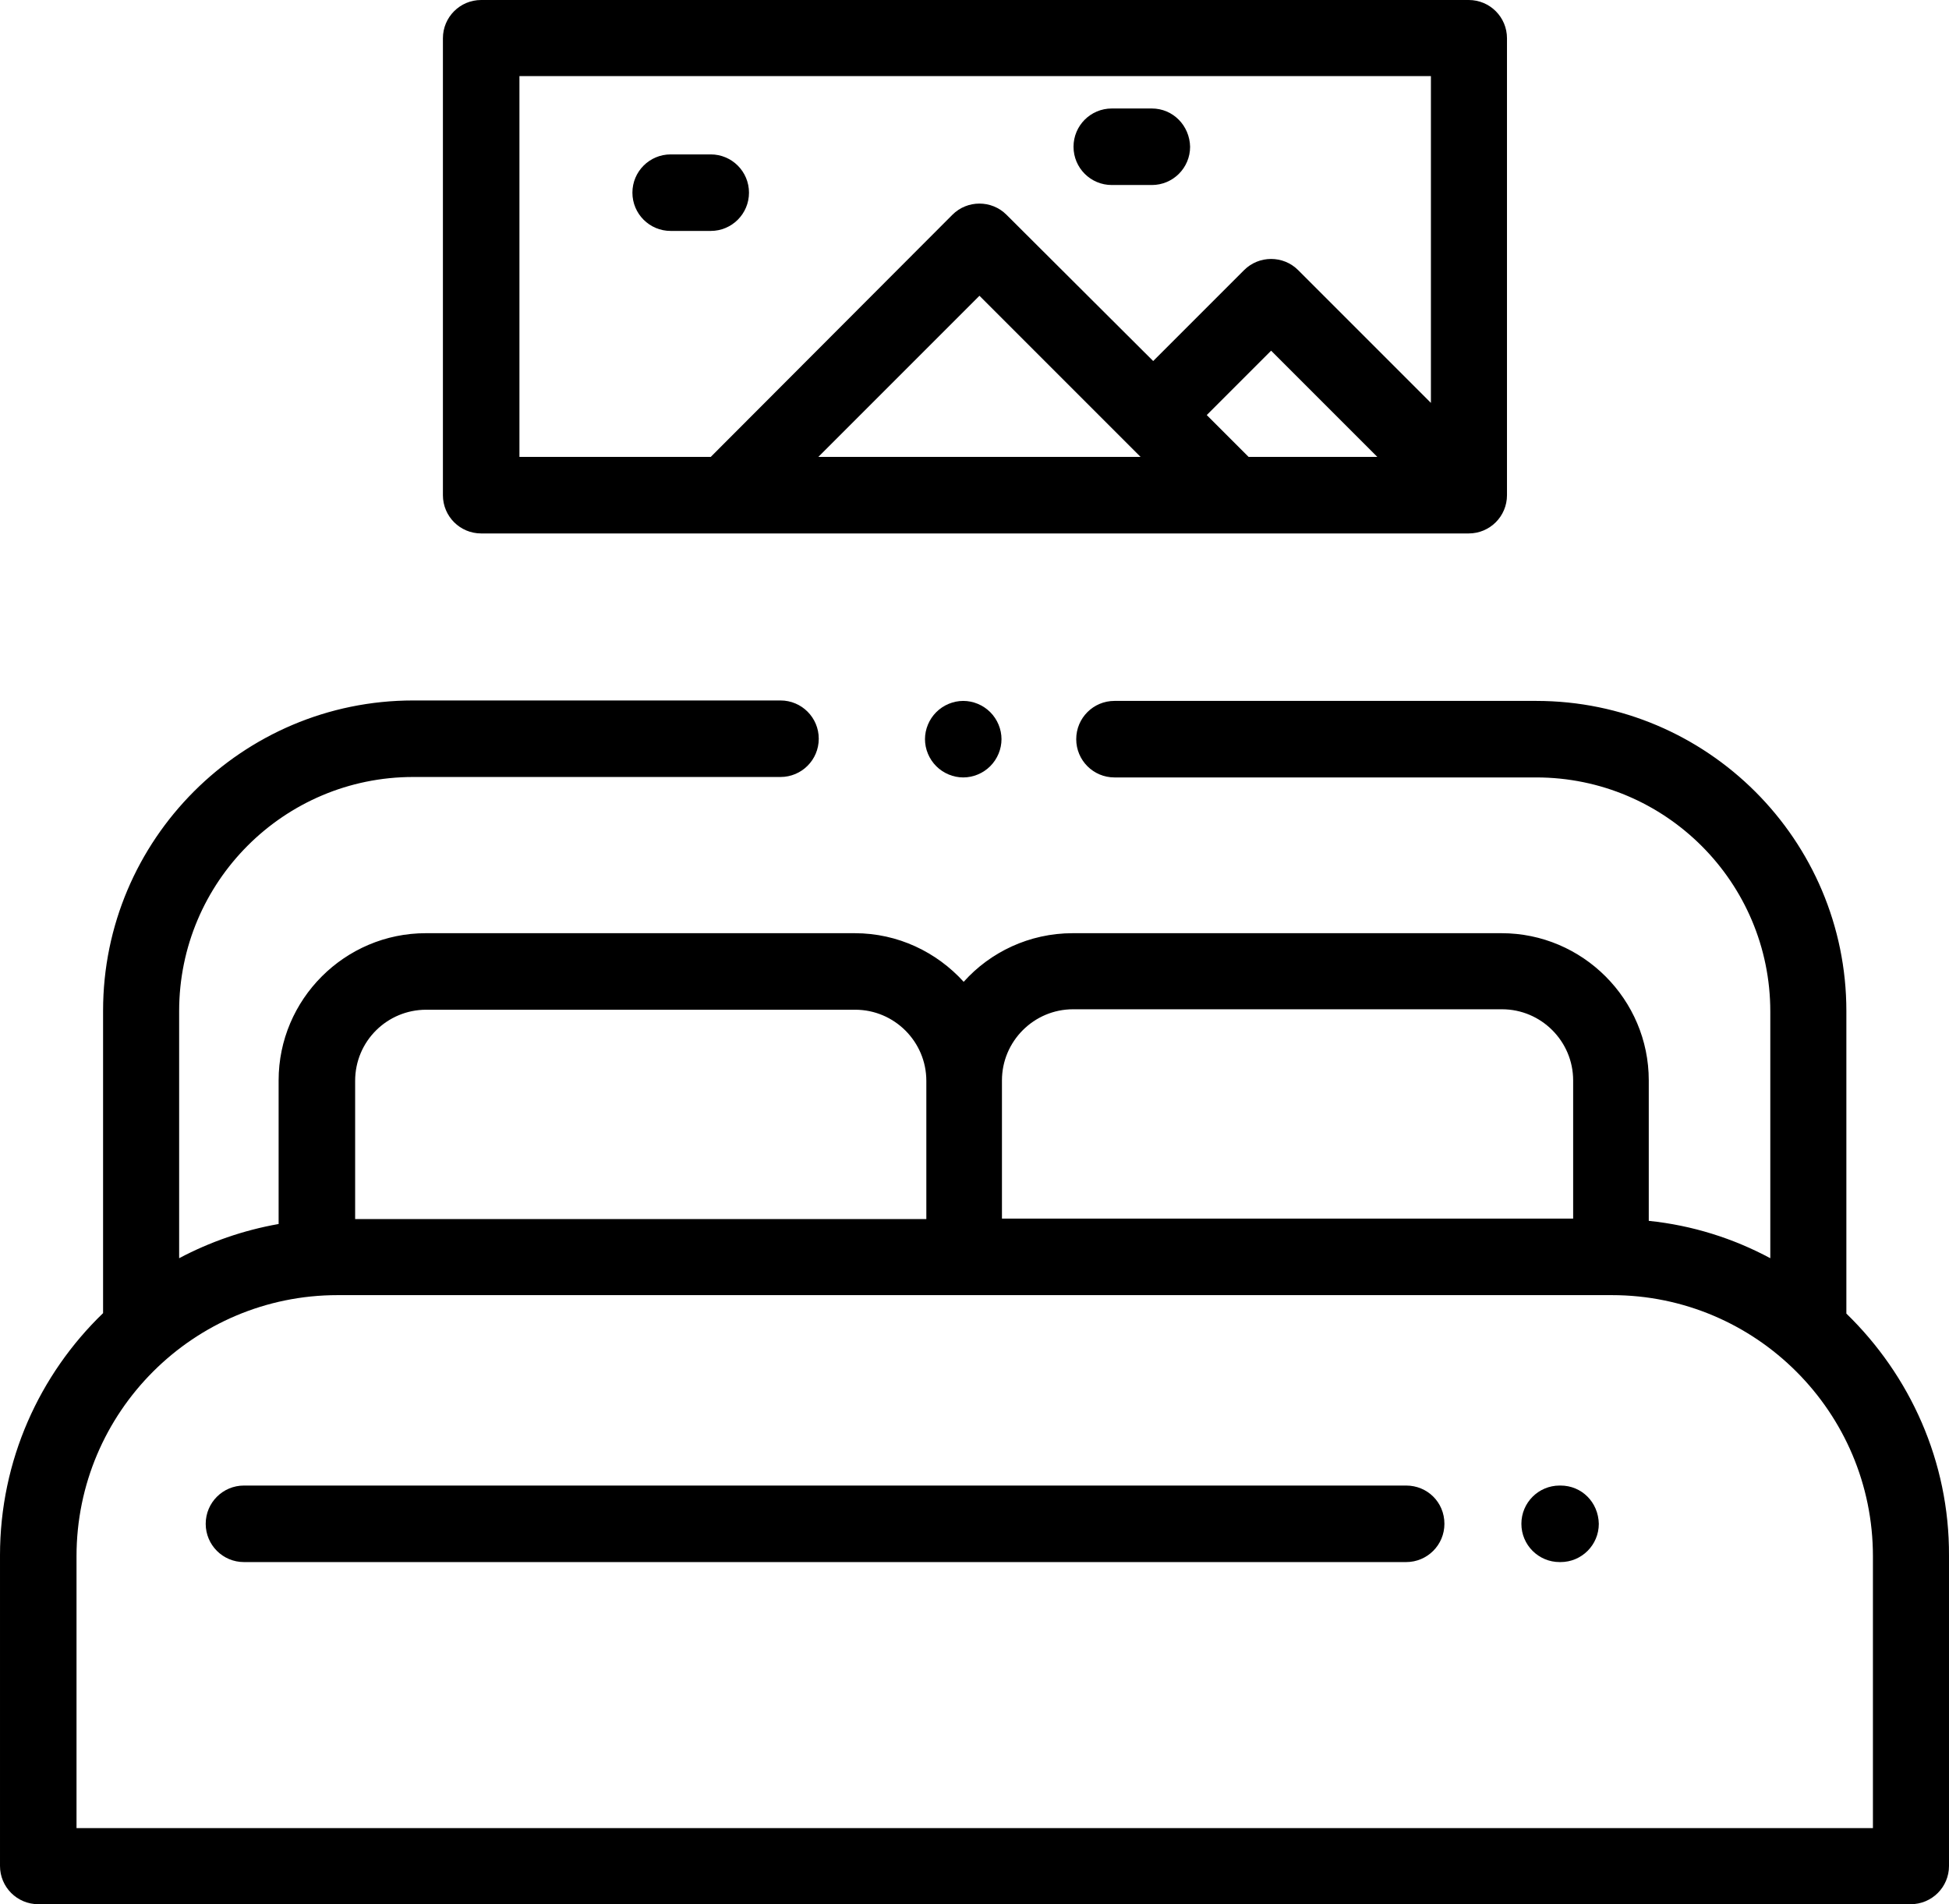 <svg preserveAspectRatio="xMidYMid meet" data-bbox="39.4 44.5 433.001 423" viewBox="39.4 44.5 433.001 423" xmlns="http://www.w3.org/2000/svg" data-type="shape" role="img">
    <g>
        <path d="M449.6 336.3v-67.2c0-38-30.9-68.9-68.9-68.9H287c-4.7 0-8.5 3.8-8.5 8.5s3.8 8.5 8.5 8.5h93.7c28.7 0 52 23.3 52 52V324c-8.2-4.4-17.3-7.3-27-8.3v-31.2c0-18-14.7-32.7-32.7-32.7h-95.3c-9.6 0-18.3 4.2-24.2 10.8-6-6.6-14.6-10.8-24.2-10.8H134c-18 0-32.7 14.7-32.7 32.7v31.9c-7.9 1.4-15.3 4-22.1 7.6v-54.9c0-28.7 23.3-52 52-52h81.6c4.7 0 8.5-3.8 8.5-8.5s-3.8-8.5-8.5-8.5h-81.6c-38 0-68.9 30.9-68.9 68.9v67.2c-14.1 13.6-22.9 32.7-22.9 53.8v69c0 4.7 3.8 8.5 8.5 8.5h416c4.7 0 8.5-3.8 8.5-8.5v-68.9c.1-21-8.7-40.1-22.8-53.8zM262 284.5c0-8.7 7.1-15.8 15.8-15.8h95.3c8.7 0 15.8 7.1 15.8 15.8v30.7H262v-30.7zm-127.9-15.7h95.3c8.7 0 15.8 7.1 15.8 15.8v30.7H118.3v-30.7c0-8.8 7.1-15.8 15.8-15.8zm321.5 181.8H56.4v-60.4c0-32 26-58 58-58h283.1c32 0 58 26 58 58v60.4z"></path>
        <path d="M259.4 202.7c-1.6-1.6-3.8-2.5-6-2.5s-4.4.9-6 2.5c-1.6 1.6-2.5 3.8-2.5 6s.9 4.4 2.5 6c1.6 1.6 3.8 2.5 6 2.5s4.4-.9 6-2.5 2.5-3.8 2.5-6-.9-4.4-2.5-6z"></path>
        <path d="M351.8 374.5H93.6c-4.7 0-8.5 3.8-8.5 8.5s3.8 8.5 8.5 8.5h258.2c4.7 0 8.5-3.8 8.5-8.5 0-4.8-3.8-8.5-8.5-8.5z"></path>
        <path d="M386.1 374.5h-.2c-4.7 0-8.5 3.8-8.5 8.5s3.8 8.5 8.5 8.5h.2c4.7 0 8.5-3.8 8.5-8.5-.1-4.8-3.8-8.5-8.5-8.5z"></path>
        <path d="M365.7 44.5H146.3c-4.7 0-8.5 3.8-8.5 8.5v101.5c0 4.7 3.8 8.5 8.5 8.5h219.4c4.7 0 8.5-3.8 8.5-8.5V53c0-4.7-3.8-8.5-8.5-8.5zM221.2 146l35.8-35.8 32.5 32.5 3.3 3.3h-71.6zm95.6 0l-9.3-9.3 14.3-14.3 23.6 23.6h-28.6zm40.5-12l-29.5-29.5c-3.3-3.3-8.7-3.3-12 0l-20.2 20.2L263 92.2c-3.3-3.3-8.7-3.3-12 0L197.3 146h-42.5V61.4h202.5V134z"></path>
        <path d="M197.3 78.8h-8.9c-4.7 0-8.5 3.8-8.5 8.5s3.8 8.5 8.5 8.5h8.9c4.7 0 8.5-3.8 8.5-8.5s-3.8-8.5-8.5-8.5z"></path>
        <path d="M295.3 68.6h-8.9c-4.7 0-8.5 3.8-8.5 8.5s3.8 8.5 8.5 8.5h8.9c4.7 0 8.5-3.8 8.5-8.5-.1-4.7-3.8-8.5-8.5-8.5z"></path>
    </g>
</svg>
